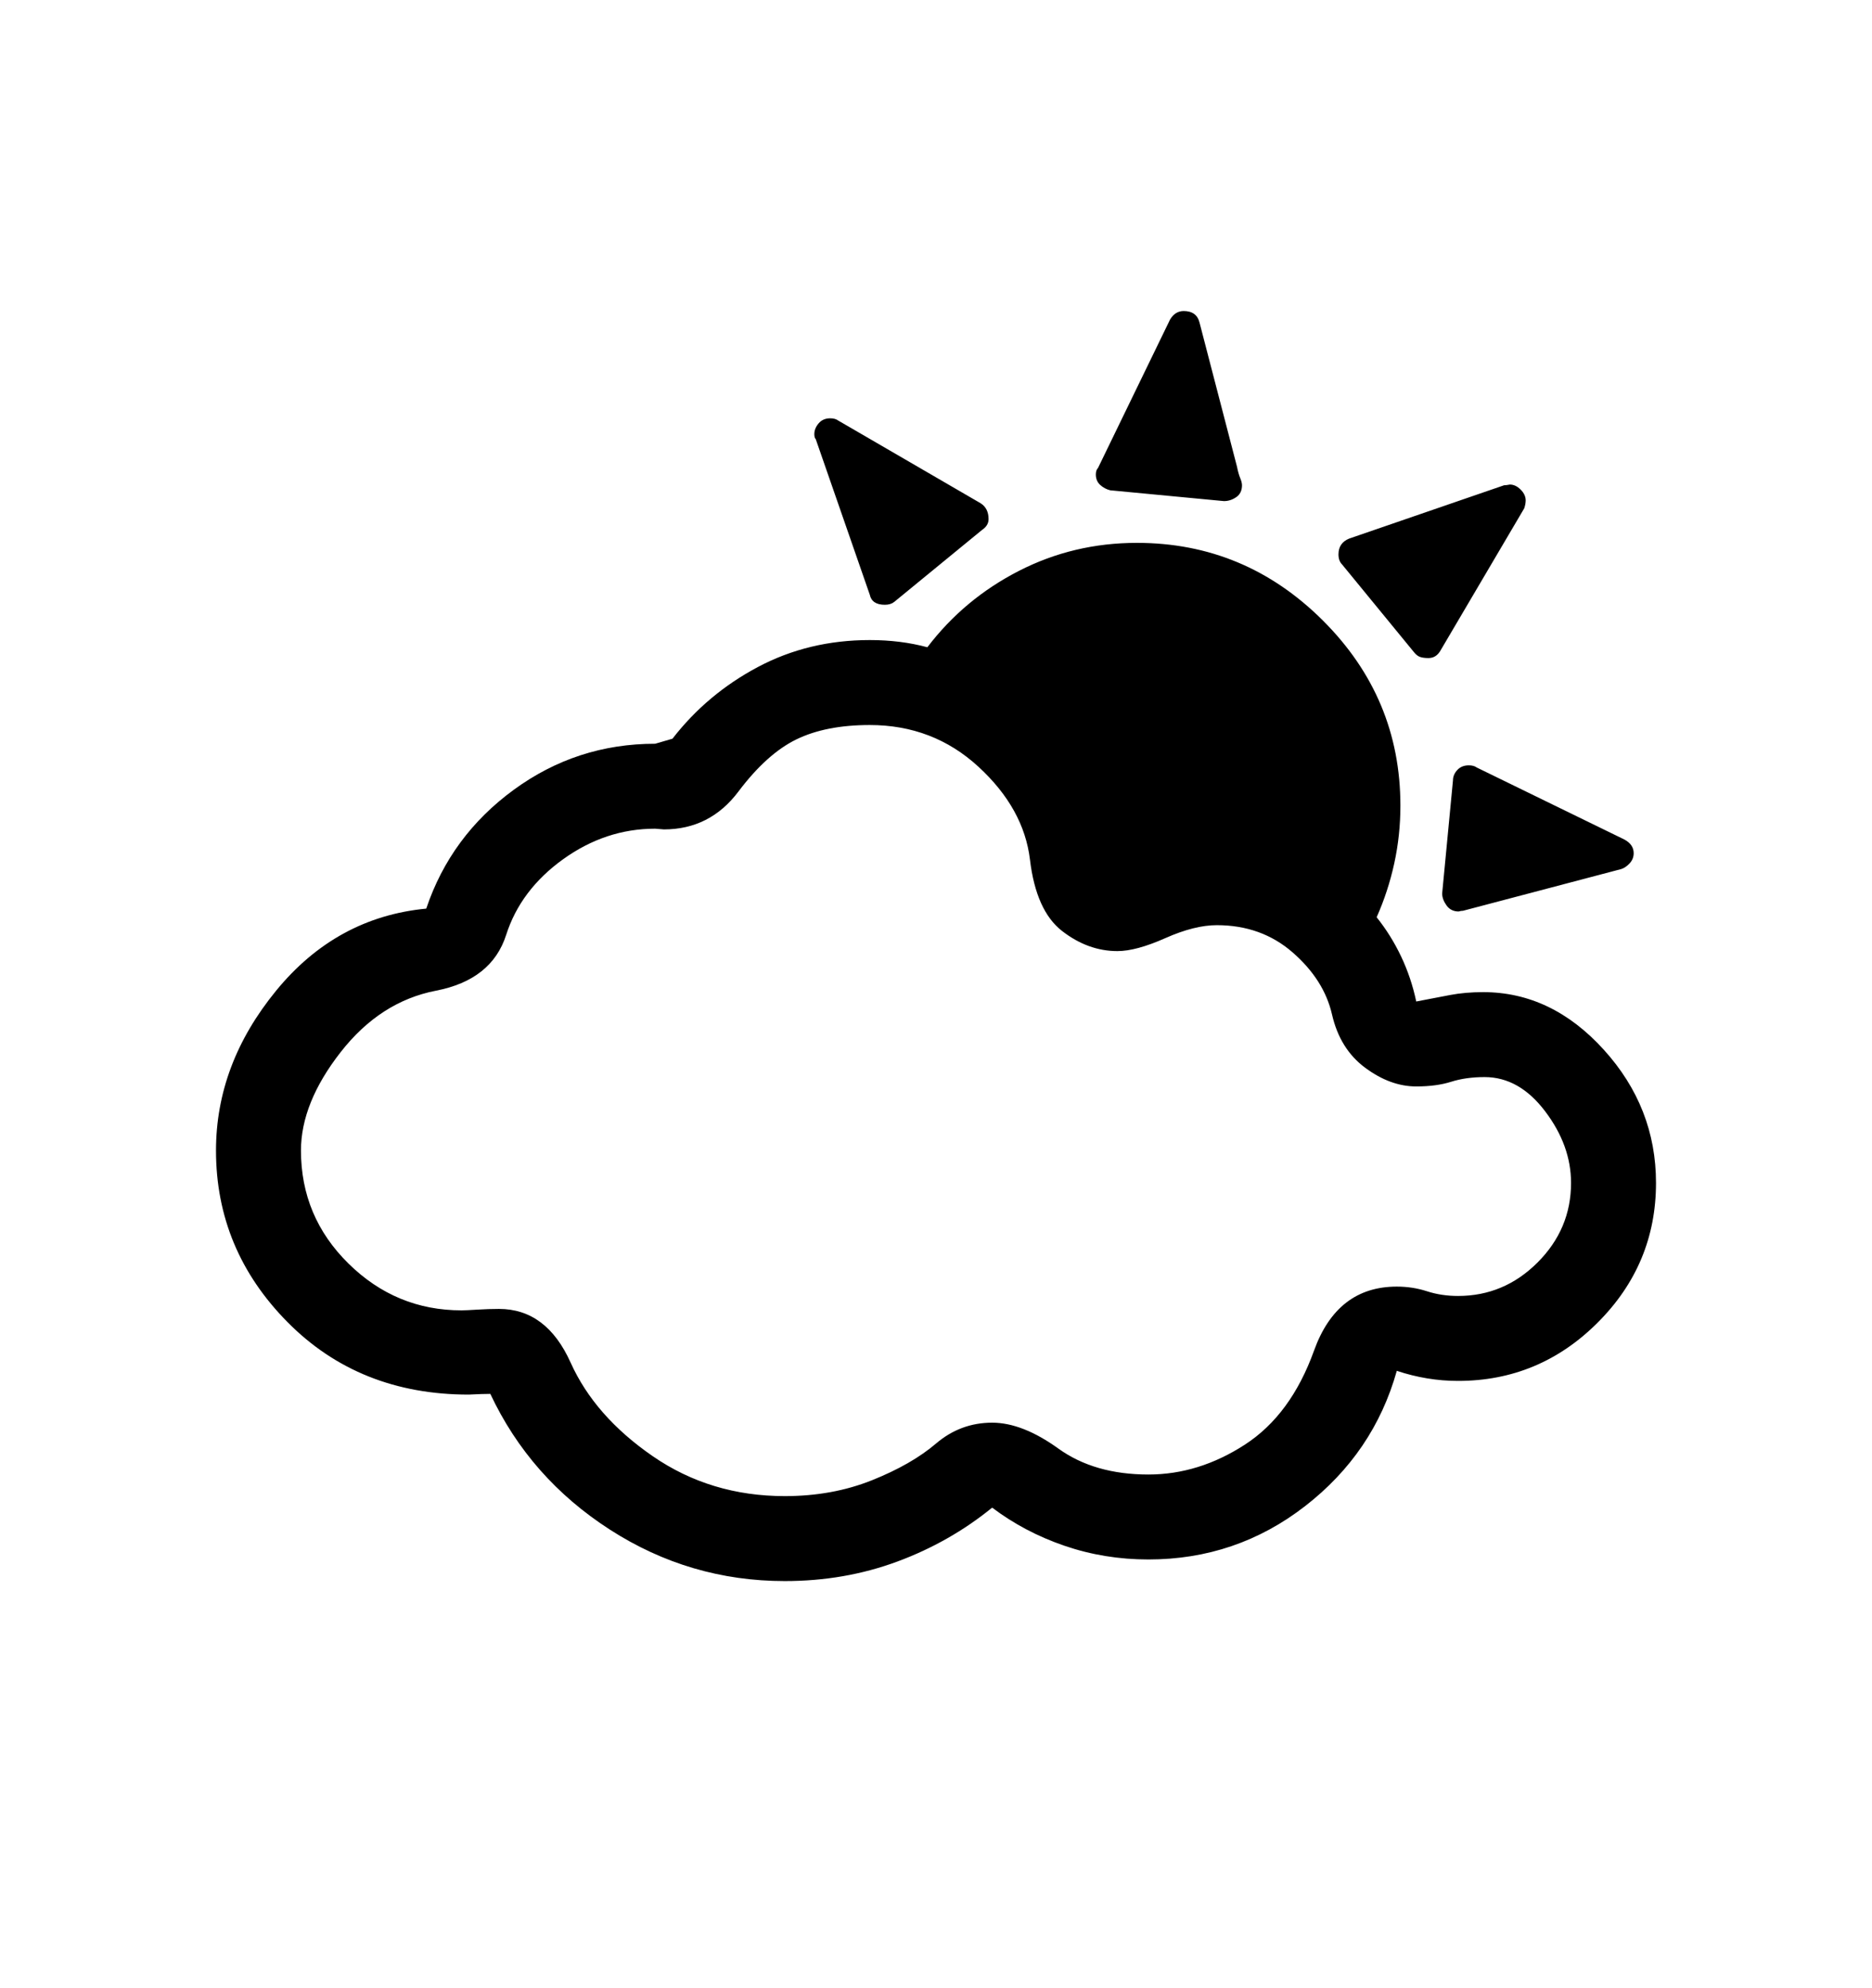 <svg viewBox="0 0 2600 2760.837" xmlns="http://www.w3.org/2000/svg"><path d="M1542 681q-8-2-14-7.5t-6-14.5q0-6 3-9l100-206q7-12 19-12 18 0 22 16l52 200q2 10 4.5 16t2.5 10q0 11-8 16.5t-17 5.5zm322 103q-5-5-5-14 0-16 15-22l215-74q3 0 8-1 8 0 15 7t7 15q0 5-2 11l-116 197q-6 11-17 11-7 0-11.5-1.5t-8.5-6.5zm154 300q0-8 6-14.5t16-6.5q7 0 11 3l205 100q13 7 13 19 0 8-5.5 14t-11.5 8l-220 58q-3 0-6 1-11 0-17-8.5t-6-16.5zm-885-474q-2-2-2-7 0-8 6-15t16-7q7 0 11 3l198 115q11 7 11 22 0 9-9 15l-122 100q-5 4-13 4-18 0-21-14zm1086 1227q-81 81-194 81-43 0-85-14-32 114-127.5 188t-217.5 74q-61 0-116.5-19t-100.5-53q-59 48-132 75t-156 27q-132 0-243-71.5T681 1936q-11 0-30 1-152 0-251.5-100.5T300 1598q0-120 83.5-222T592 1262q34-101 121.5-165t196.5-64l24-7q48-62 118.5-99.5T1208 889q43 0 80 10 51-67 127-106t164-39q150 0 258 107.5t108 257.5q0 41-8.5 80t-24.5 75q20 25 34 54.5t21 62.5l47-9q21-4 46-4 95 0 167.5 80t72.5 185q0 113-81 194zm-73-293.5q-36-47.5-84-47.5-26 0-46.5 6.5t-48.5 6.5q-36 0-71-26t-46-74-54.5-86-105.5-38q-31 0-71.5 18t-66.5 18q-41 0-77-28t-44.5-99-71.5-129-151-58q-61 0-102 20t-80.5 72.5T922 1152l-12-1q-69 0-128 42.5t-79 105-97.5 77.5-132.5 85.5-55 136.5q0 92 66 157t157 65q6 0 22-1t30-1q66 0 99.5 74.5t114 130T1090 2078q66 0 121-22t89-51 78-29q42 0 92 36t125 36q70 0 134-41.5t96-130.5 115-89q22 0 42 6.5t43 6.5q64 0 110.5-46.5T2182 1643q0-52-36-99.5z"/></svg>
